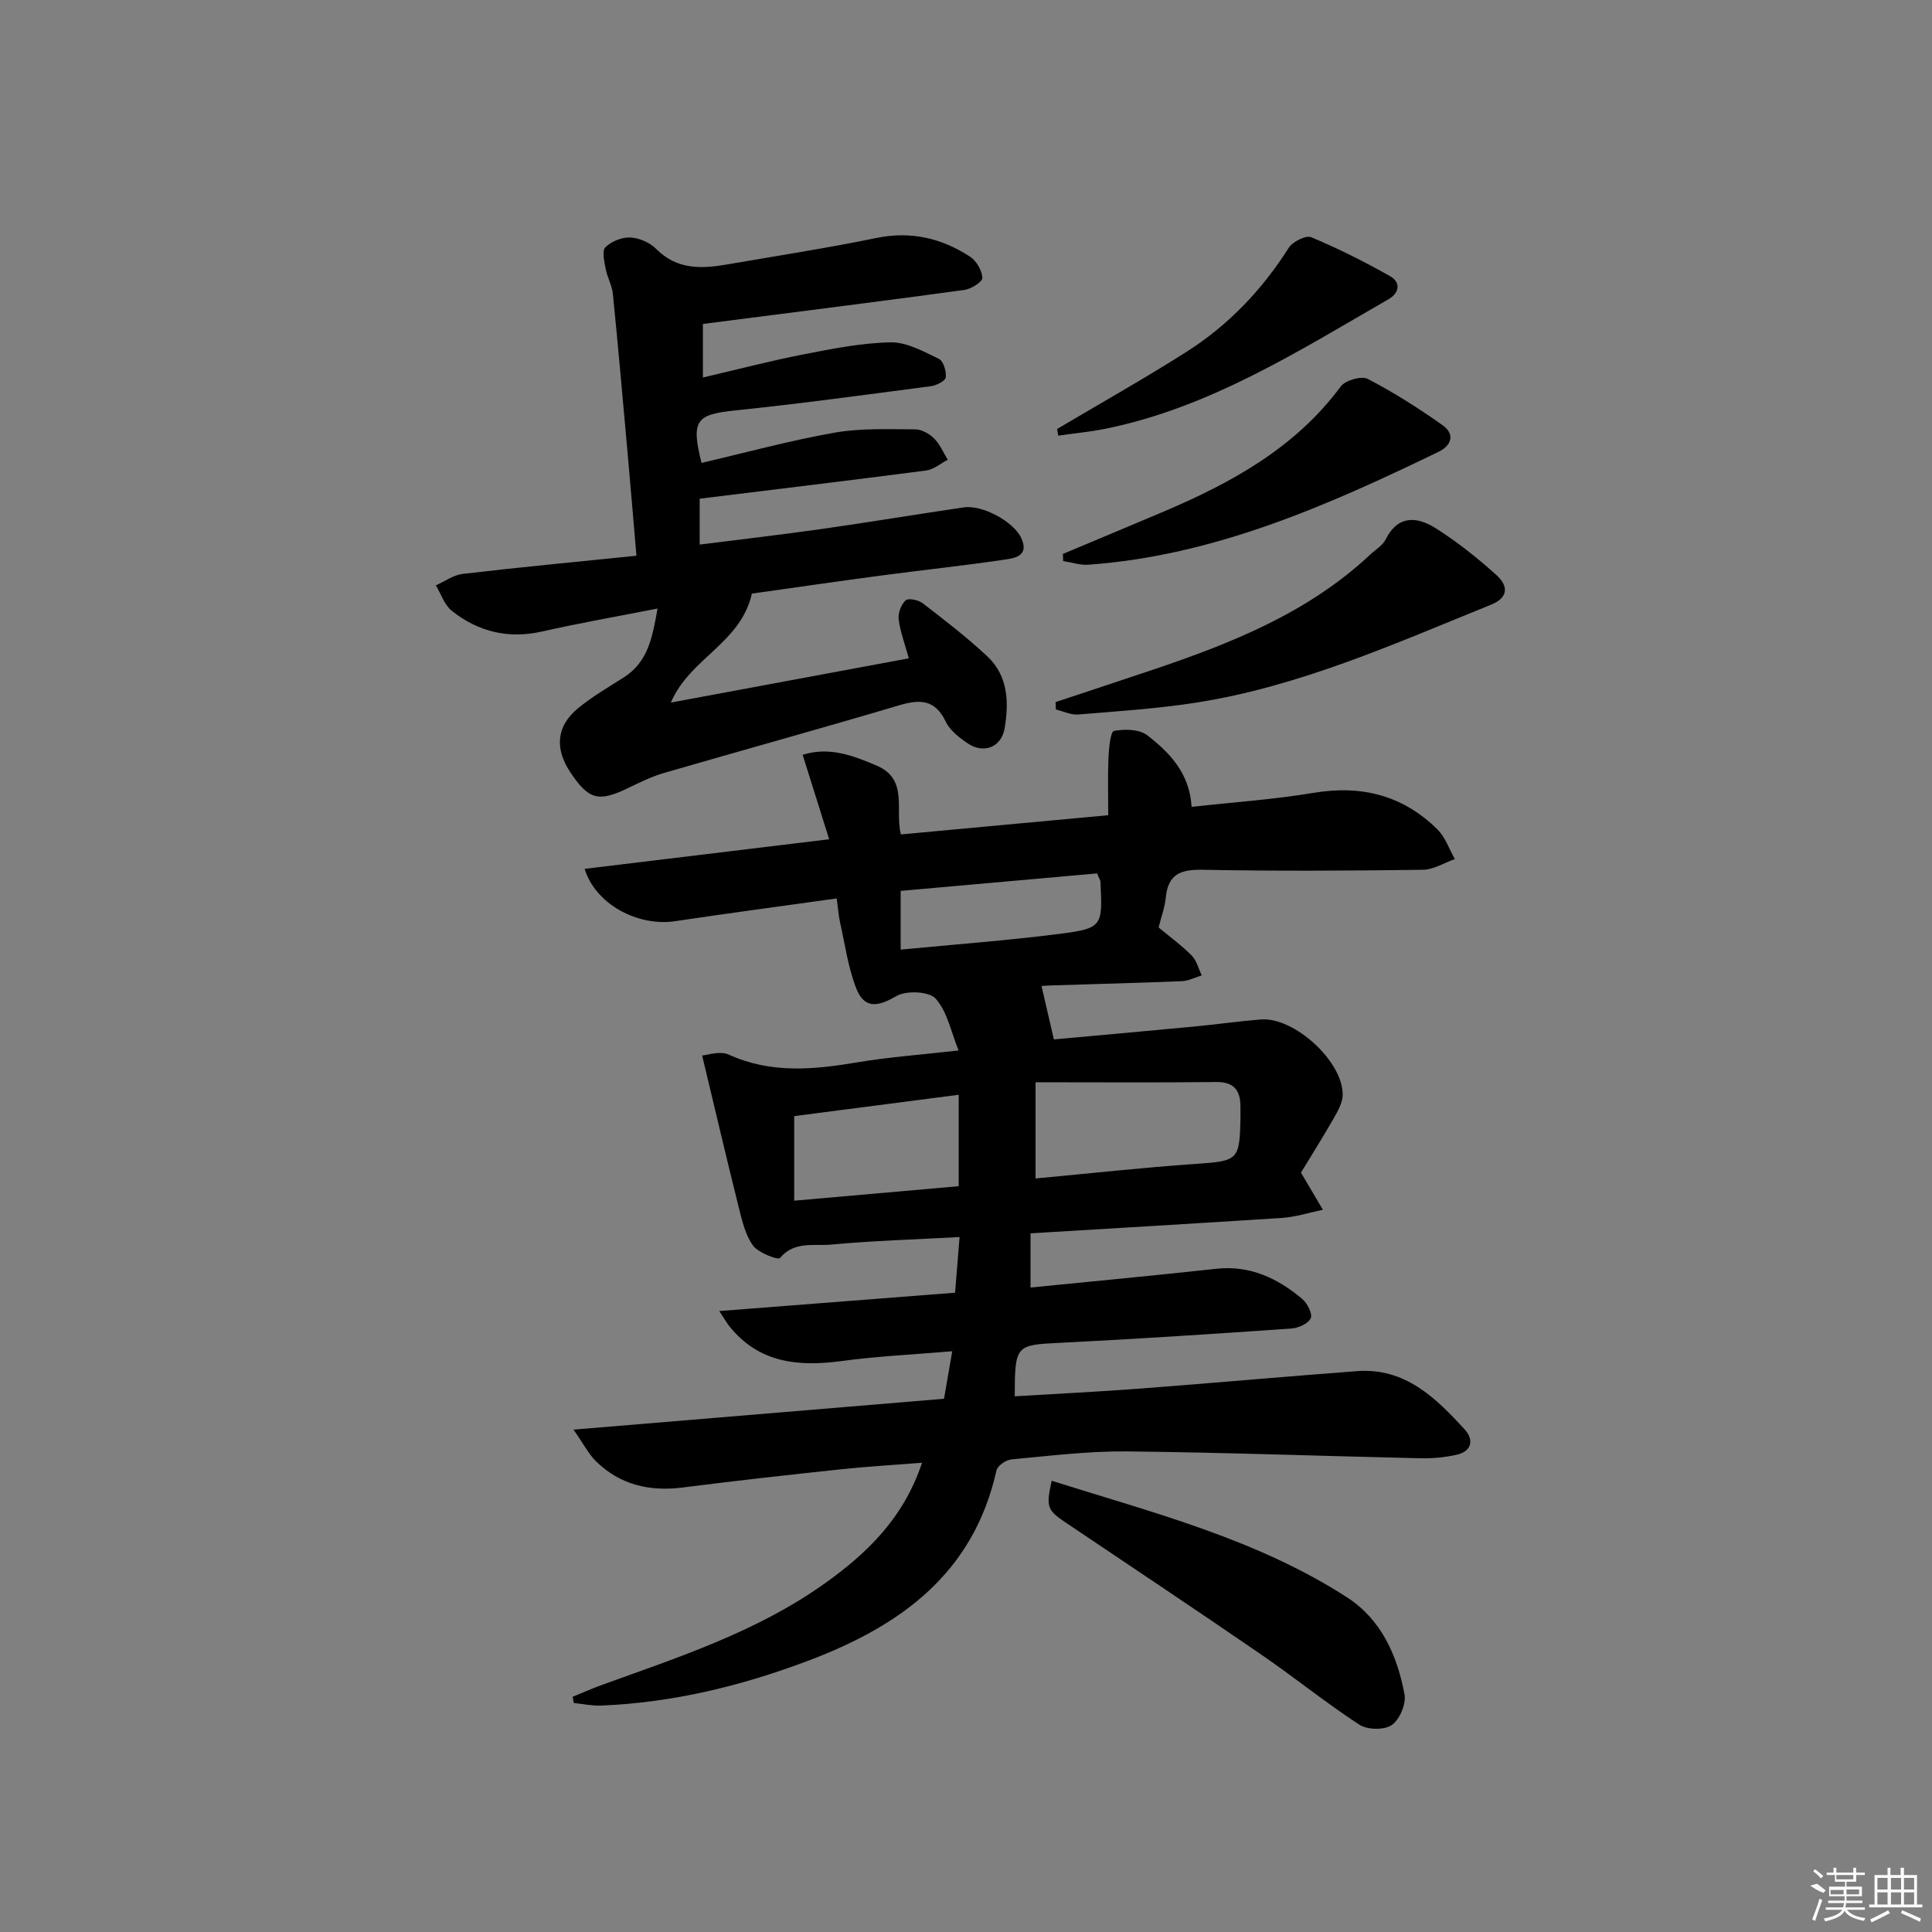 <svg enable-background="new 0 0 400 400" viewBox="0 0 400 400" xmlns="http://www.w3.org/2000/svg"><rect x="0" y="0" width="400" height="400" fill="#808080" stroke="none"/><path d="m213.36 255.35v11.22c13.05-1.3 25.74-2.49 38.42-3.88 7.01-.77 12.71 1.94 17.81 6.23 1.07.89 2.2 3.1 1.78 4.01-.51 1.12-2.58 2.03-4.03 2.13-15.92 1.1-31.85 2.16-47.79 2.95-9.25.46-9.44.42-9.46 11.08 8.72-.53 17.42-.95 26.1-1.61 14.92-1.13 29.82-2.48 44.74-3.6 9.96-.75 16.33 5.52 22.34 12.1 1.95 2.14 1.44 4.53-1.73 5.22-2.4.53-4.92.78-7.38.72-20.29-.45-40.58-1.21-60.87-1.42-7.95-.08-15.93.92-23.87 1.65-1.13.1-2.89 1.31-3.11 2.28-4.74 21.21-19.64 32.07-38.73 39.31-13.98 5.3-28.2 8.76-43.11 9.38-1.88.08-3.78-.34-5.67-.53-.08-.43-.16-.86-.24-1.29 2.02-.82 4.01-1.71 6.05-2.45 15.94-5.77 32.11-11.01 46.12-21 8.81-6.27 16.36-13.57 20.17-25-5.89.46-11.39.77-16.87 1.36-10.9 1.16-21.81 2.37-32.68 3.76-6.86.87-12.94-.53-17.93-5.4-1.54-1.51-2.56-3.55-4.68-6.58 26.45-2.2 51.38-4.28 76.71-6.39.52-2.99 1.04-6.01 1.7-9.84-7.96.68-15.4 1.02-22.75 2.01-9.06 1.23-17.28.49-23.45-7.26-.39-.49-.7-1.05-2.03-3.07 16.81-1.31 32.61-2.54 48.82-3.8.3-3.73.59-7.27.93-11.52-9.2.5-17.93.75-26.61 1.56-3.52.33-7.59-.8-10.58 2.78-.38.46-4.44-1.05-5.55-2.56-1.6-2.16-2.27-5.1-2.95-7.81-2.56-10.22-4.95-20.48-7.61-31.56 1.02-.06 3.67-1.02 5.5-.19 8.78 4 17.62 3.12 26.68 1.6 6.53-1.1 13.17-1.57 20.92-2.45-1.59-3.9-2.35-8.06-4.76-10.74-1.36-1.51-6.11-1.72-8.16-.51-3.88 2.28-6.62 2.63-8.29-1.65-1.66-4.27-2.29-8.94-3.3-13.45-.35-1.56-.46-3.17-.73-5.13-11.48 1.61-22.47 3.07-33.45 4.71-7.7 1.15-16.46-3.46-18.74-10.83 16.7-2.02 33.24-4.03 50.63-6.13-1.91-6.08-3.67-11.67-5.49-17.49 5.48-1.72 10.35.13 15.26 2.21 6.72 2.85 3.79 9.12 5.07 14.28 14.05-1.3 28.01-2.6 42.94-3.98 0-4.14-.12-8.05.05-11.95.09-1.94.42-5.36 1.14-5.5 2.21-.42 5.26-.36 6.9.91 4.59 3.57 8.74 7.78 9.17 14.81 8.59-.95 17-1.52 25.26-2.9 9.94-1.66 18.51.52 25.64 7.58 1.63 1.61 2.42 4.06 3.6 6.13-2.2.77-4.39 2.19-6.61 2.22-15.16.2-30.34.29-45.5 0-4.52-.09-7.24.78-7.73 5.7-.21 2.12-.99 4.19-1.49 6.24 2.38 1.98 4.79 3.73 6.85 5.82 1.02 1.04 1.41 2.71 2.08 4.1-1.36.42-2.71 1.14-4.08 1.2-9.14.38-18.29.6-27.43.89-.78.02-1.56.11-1.66.12.83 3.58 1.62 7 2.55 11.05 9-.82 19-1.71 29-2.66 4.62-.44 9.23-1.1 13.86-1.47 6.88-.55 16.98 8.65 16.94 15.57-.01 1.65-1.01 3.41-1.88 4.93-2.29 4.01-4.76 7.91-6.76 11.21 1.79 3.03 3.17 5.36 4.54 7.69-2.81.58-5.59 1.49-8.42 1.68-17.24 1.13-34.47 2.12-52.11 3.2zm1.04-31.28v19.92c11.29-1.05 22.16-2.26 33.07-3.01 8.91-.62 9.21-.67 9.36-9.83.01-.67-.01-1.33-.01-2 0-3.37-1.29-5.18-5.05-5.13-12.28.14-24.55.05-37.37.05zm-49.97 24.52c11.56-1.02 22.84-2.01 34.06-3 0-6.43 0-12.34 0-18.93-11.65 1.51-22.88 2.97-34.06 4.42zm62.71-67.76c-13.58 1.21-27.08 2.41-40.67 3.62v12.16c11.18-1.08 22.06-1.88 32.87-3.26 8.91-1.14 8.97-1.57 8.49-10.83-.02-.3-.24-.59-.69-1.69z"/><path d="m155.67 122.9c-2.34 10.33-12.81 13.3-16.78 22.56 16.75-3.11 32.87-6.11 49.27-9.16-.84-3.07-1.79-5.54-2.1-8.09-.16-1.28.51-3.04 1.44-3.91.54-.51 2.63-.1 3.5.57 4.6 3.55 9.23 7.09 13.45 11.06 4.29 4.04 4.46 9.52 3.54 14.89-.67 3.89-4.33 5.32-7.62 3.1-1.76-1.19-3.69-2.68-4.56-4.5-2.22-4.66-5.37-4.67-9.7-3.38-16.19 4.81-32.48 9.3-48.7 14.01-2.53.74-4.95 1.94-7.33 3.09-6.12 2.97-8.18 2.46-11.95-3.17-3.33-4.96-2.96-9.62 1.53-13.32 2.93-2.42 6.27-4.35 9.49-6.4 5.05-3.22 5.93-8.34 6.99-14.26-8.4 1.65-16.18 3.01-23.88 4.75-7.02 1.59-13.25.07-18.72-4.28-1.53-1.21-2.22-3.48-3.3-5.27 1.85-.82 3.63-2.14 5.55-2.37 11.84-1.38 23.7-2.51 35.98-3.76-.66-7.68-1.23-14.57-1.85-21.47-.98-10.92-1.94-21.83-3.03-32.74-.18-1.77-1.17-3.45-1.5-5.22-.28-1.49-.79-3.72-.05-4.44 1.24-1.22 3.43-2.1 5.16-2.02 1.84.09 4.05 1.05 5.35 2.36 4.3 4.35 9.38 4.14 14.7 3.22 10.31-1.79 20.65-3.37 30.9-5.48 7.17-1.47 13.54.04 19.43 3.9 1.3.86 2.44 2.85 2.51 4.36.03.81-2.31 2.3-3.72 2.5-17.92 2.44-35.86 4.69-54.14 7.04v11.09c6.99-1.63 13.78-3.41 20.66-4.76 6.01-1.17 12.12-2.4 18.2-2.52 3.33-.07 6.81 1.9 10 3.42.93.45 1.58 2.59 1.42 3.83-.1.76-1.95 1.68-3.1 1.83-13.5 1.77-27 3.62-40.54 5.02-8.06.83-9.13 2.05-6.93 10.86 9.16-2.13 18.27-4.62 27.53-6.26 5.44-.96 11.11-.7 16.68-.69 1.34 0 2.95.9 3.94 1.88 1.21 1.2 1.91 2.92 2.83 4.42-1.48.76-2.9 2.01-4.45 2.22-15.46 2.02-30.94 3.87-46.91 5.84v9.5c8.54-1.08 16.91-2.05 25.25-3.23 9.85-1.4 19.66-3.04 29.5-4.48 3.72-.54 10.22 2.9 11.82 6.34 1.8 3.88-1.56 4.21-3.81 4.54-8.38 1.23-16.8 2.12-25.19 3.24-9.04 1.2-18.05 2.52-26.76 3.74z"/><path d="m217.74 306.58c21.22 6.68 42.52 12.1 61.17 24.15 7.09 4.59 10.38 12.05 11.88 20.06.37 1.98-1 5.23-2.64 6.36-1.54 1.07-5.06 1.01-6.71-.07-6.96-4.54-13.44-9.8-20.3-14.51-13.3-9.13-26.73-18.09-40.13-27.09-4.23-2.83-4.49-3.31-3.27-8.9z"/><path d="m218.54 145.36c6.71-2.23 13.43-4.43 20.13-6.69 16.3-5.5 32.18-11.81 45.02-23.85 1.09-1.02 2.56-1.87 3.19-3.13 2.59-5.18 6.6-4.71 10.41-2.3 4.45 2.82 8.65 6.16 12.56 9.7 2.21 2 2.75 4.53-1.13 6.1-19.99 8.08-39.72 16.98-61.26 20.31-8.02 1.24-16.15 1.76-24.25 2.43-1.49.12-3.06-.67-4.59-1.04-.03-.51-.05-1.02-.08-1.53z"/><path d="m220.07 114.68c6.97-2.93 13.96-5.83 20.92-8.79 14.06-5.98 27.21-13.2 36.6-25.88.95-1.28 4.29-2.24 5.59-1.56 5.4 2.81 10.59 6.1 15.55 9.63 2.49 1.78 1.87 4.12-.89 5.46-23.09 11.18-46.47 21.51-72.54 23.38-1.7.12-3.45-.49-5.18-.76-.02-.49-.03-.98-.05-1.48z"/><path d="m218.86 88.82c8.95-5.31 18.03-10.41 26.81-15.99 8.65-5.5 15.61-12.8 21.14-21.51.81-1.28 3.56-2.67 4.67-2.2 5.6 2.34 11.06 5.08 16.35 8.08 2.22 1.26 1.92 3.44-.35 4.75-18.67 10.75-36.95 22.4-58.52 26.8-3.25.66-6.57.97-9.86 1.44-.09-.47-.17-.92-.24-1.37z"/><g fill="#fafafa"><path d="m374.8 390.4 1.4-.4c.7.5 1.3 1 1.8 1.4l-.5.5c-1.5-.6-2.1-1.1-2.7-1.5zm1 7.3-.6-.3c.5-1.4 1.1-2.8 1.5-4.3.2.1.4.2.6.3-.5 1.3-1 2.8-1.5 4.3zm-.4-10.3.4-.4c.4.3 1 .8 1.7 1.4l-.5.5c-.4-.5-1-1-1.6-1.5zm2.5.3h1.7v-1h.6v1h3.5v-1h.6v1h1.8v.5h-1.8v1.4h-2v1h3.2v2h-3.2v.9h3.3v.5h-3.4c0 .3-.1.6-.1.9h4v.5h-3.7c.7.9 1.9 1.5 3.8 1.7-.1.2-.2.4-.3.6-2.1-.4-3.5-1.1-4-2.1-.4 1-1.8 1.7-4 2.2-.1-.2-.2-.4-.3-.6 2.1-.4 3.4-1 3.8-1.8h-3.4v-.5h3.6c.1-.3.1-.6.2-.9h-3.3v-.5h3.4c0-.3 0-.6 0-.9h-3.2v-2h3.3v-1h-2.1v-1.4h-1.7v-.5zm1.1 3.5v1h2.7c0-.3 0-.4 0-.4 0-.1 0-.2 0-.2 0-.1 0-.2 0-.3h-2.7zm1.2-3v.9h3.5v-.9zm4.7 3h-2.6v.6.4h2.6z"/><path d="m393.6 386.7h.6v1.5h2.7v6.1h1.1v.6h-11v-.6h1.1v-6.1h2.7v-1.5h.6v1.5h2.1v-1.5zm-2.7 8.8.4.6c-1.2.6-2.5 1.3-3.8 1.9-.1-.2-.2-.4-.3-.6 1.2-.6 2.5-1.2 3.7-1.9zm-2.2-6.7v2.4h2.1v-2.4zm0 3v2.5h2.1v-2.5zm2.8-3v2.4h2.1v-2.4zm0 3v2.5h2.1v-2.5zm6 6.1c-1.4-.7-2.7-1.3-3.9-1.8l.2-.6c1.5.6 2.7 1.2 3.9 1.7zm-1.2-9.1h-2.1v2.4h2.1zm-2.1 3v2.5h2.1v-2.5z"/></g></svg>